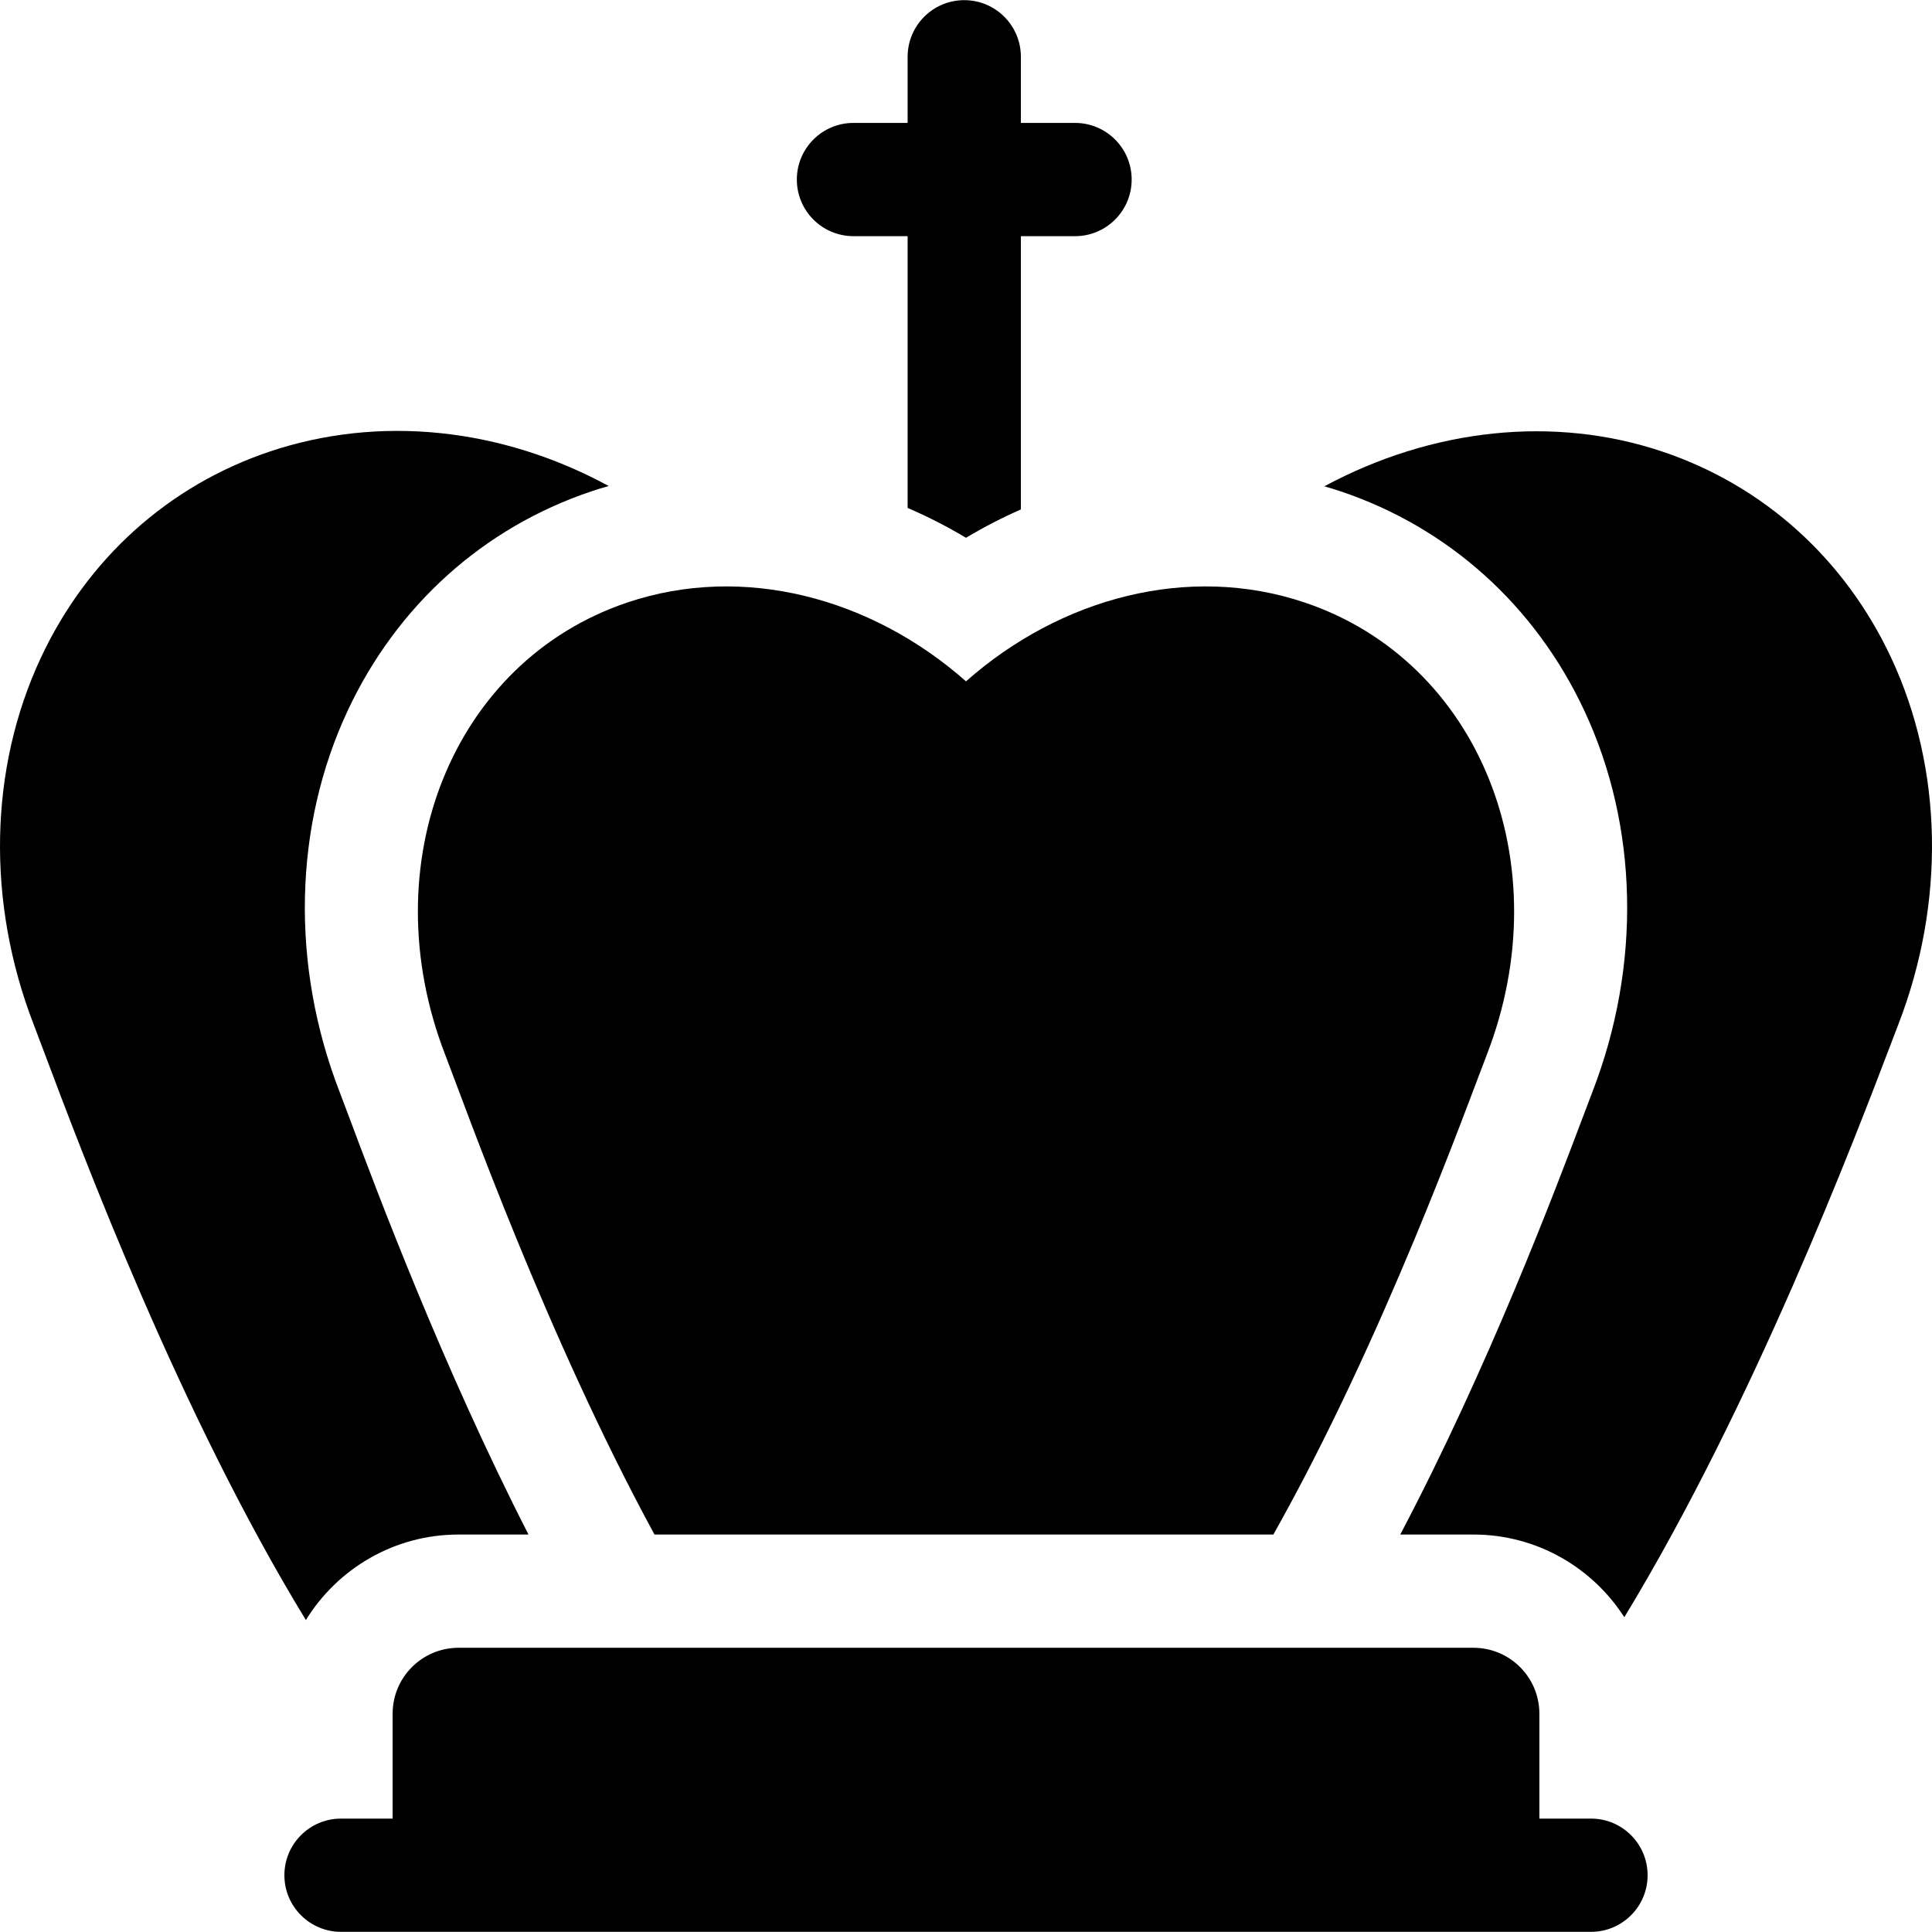 <svg id="Capa_1" enable-background="new 0 0 511.787 511.787" height="512" viewBox="0 0 511.787 511.787" width="512" xmlns="http://www.w3.org/2000/svg"><g><path d="m226.083 62.56h14.348v71.993c5.278 2.269 10.448 4.902 15.464 7.906 4.723-2.828 9.58-5.332 14.537-7.509v-72.39h14.347c8.284 0 15-6.716 15-15s-6.716-15-15-15h-14.347v-17.519c0-8.284-6.716-15-15-15s-15 6.716-15 15v17.519h-14.348c-8.284 0-15 6.716-15 15s6.715 15 14.999 15z"/><g><g><g><path d="m121.469 406.499h18.531c-22.737-44.432-40.037-90.608-47.422-110.322-1.095-2.923-1.967-5.255-2.603-6.893-13.009-33.55-12.226-70.391 2.148-101.078 13.025-27.808 35.92-48.416 64.469-58.029 1.537-.518 3.085-.988 4.639-1.435-28.514-15.502-60.871-18.859-89.874-9.093-26.767 9.014-48.257 28.385-60.51 54.545-13.772 29.402-14.46 64.865-1.886 97.294.685 1.767 1.611 4.234 2.764 7.305 10.239 27.266 35.917 95.634 69.301 150.361 8.36-13.58 23.36-22.655 40.443-22.655z"/><path d="m500.942 174.194c-12.254-26.16-33.743-45.531-60.511-54.545-28.627-9.639-60.895-6.255-89.613 9.169 1.466.426 2.927.871 4.378 1.36 28.549 9.613 51.443 30.221 64.469 58.027 14.374 30.687 15.157 67.529 2.148 101.079-.569 1.471-1.331 3.49-2.271 5.985-7.543 19.999-25.173 66.744-48.616 111.23h19.393c16.765 0 31.517 8.746 39.963 21.906 34.148-56.173 61.087-126.866 70.518-151.62.82-2.153 1.499-3.935 2.027-5.298 12.574-32.428 11.886-67.89-1.885-97.293z"/></g><path d="m173.375 406.499h163.943c29.257-51.986 51.12-113.125 56.524-127.061 19.622-50.605-1.967-104.255-48.22-119.83-30.762-10.359-64.683-1.261-89.728 20.88-25.046-22.141-58.966-31.238-89.729-20.88-46.253 15.575-67.841 69.224-48.219 119.83 5.336 13.762 26.722 74.234 55.429 127.061z"/></g><path d="m421.452 481.746h-13.671v-27.785c0-9.644-7.818-17.462-17.462-17.462h-268.85c-9.644 0-17.462 7.818-17.462 17.462v27.785h-13.671c-8.284 0-15 6.716-15 15s6.716 15 15 15h331.116c8.284 0 15-6.716 15-15s-6.716-15-15-15z"/></g></g></svg>
